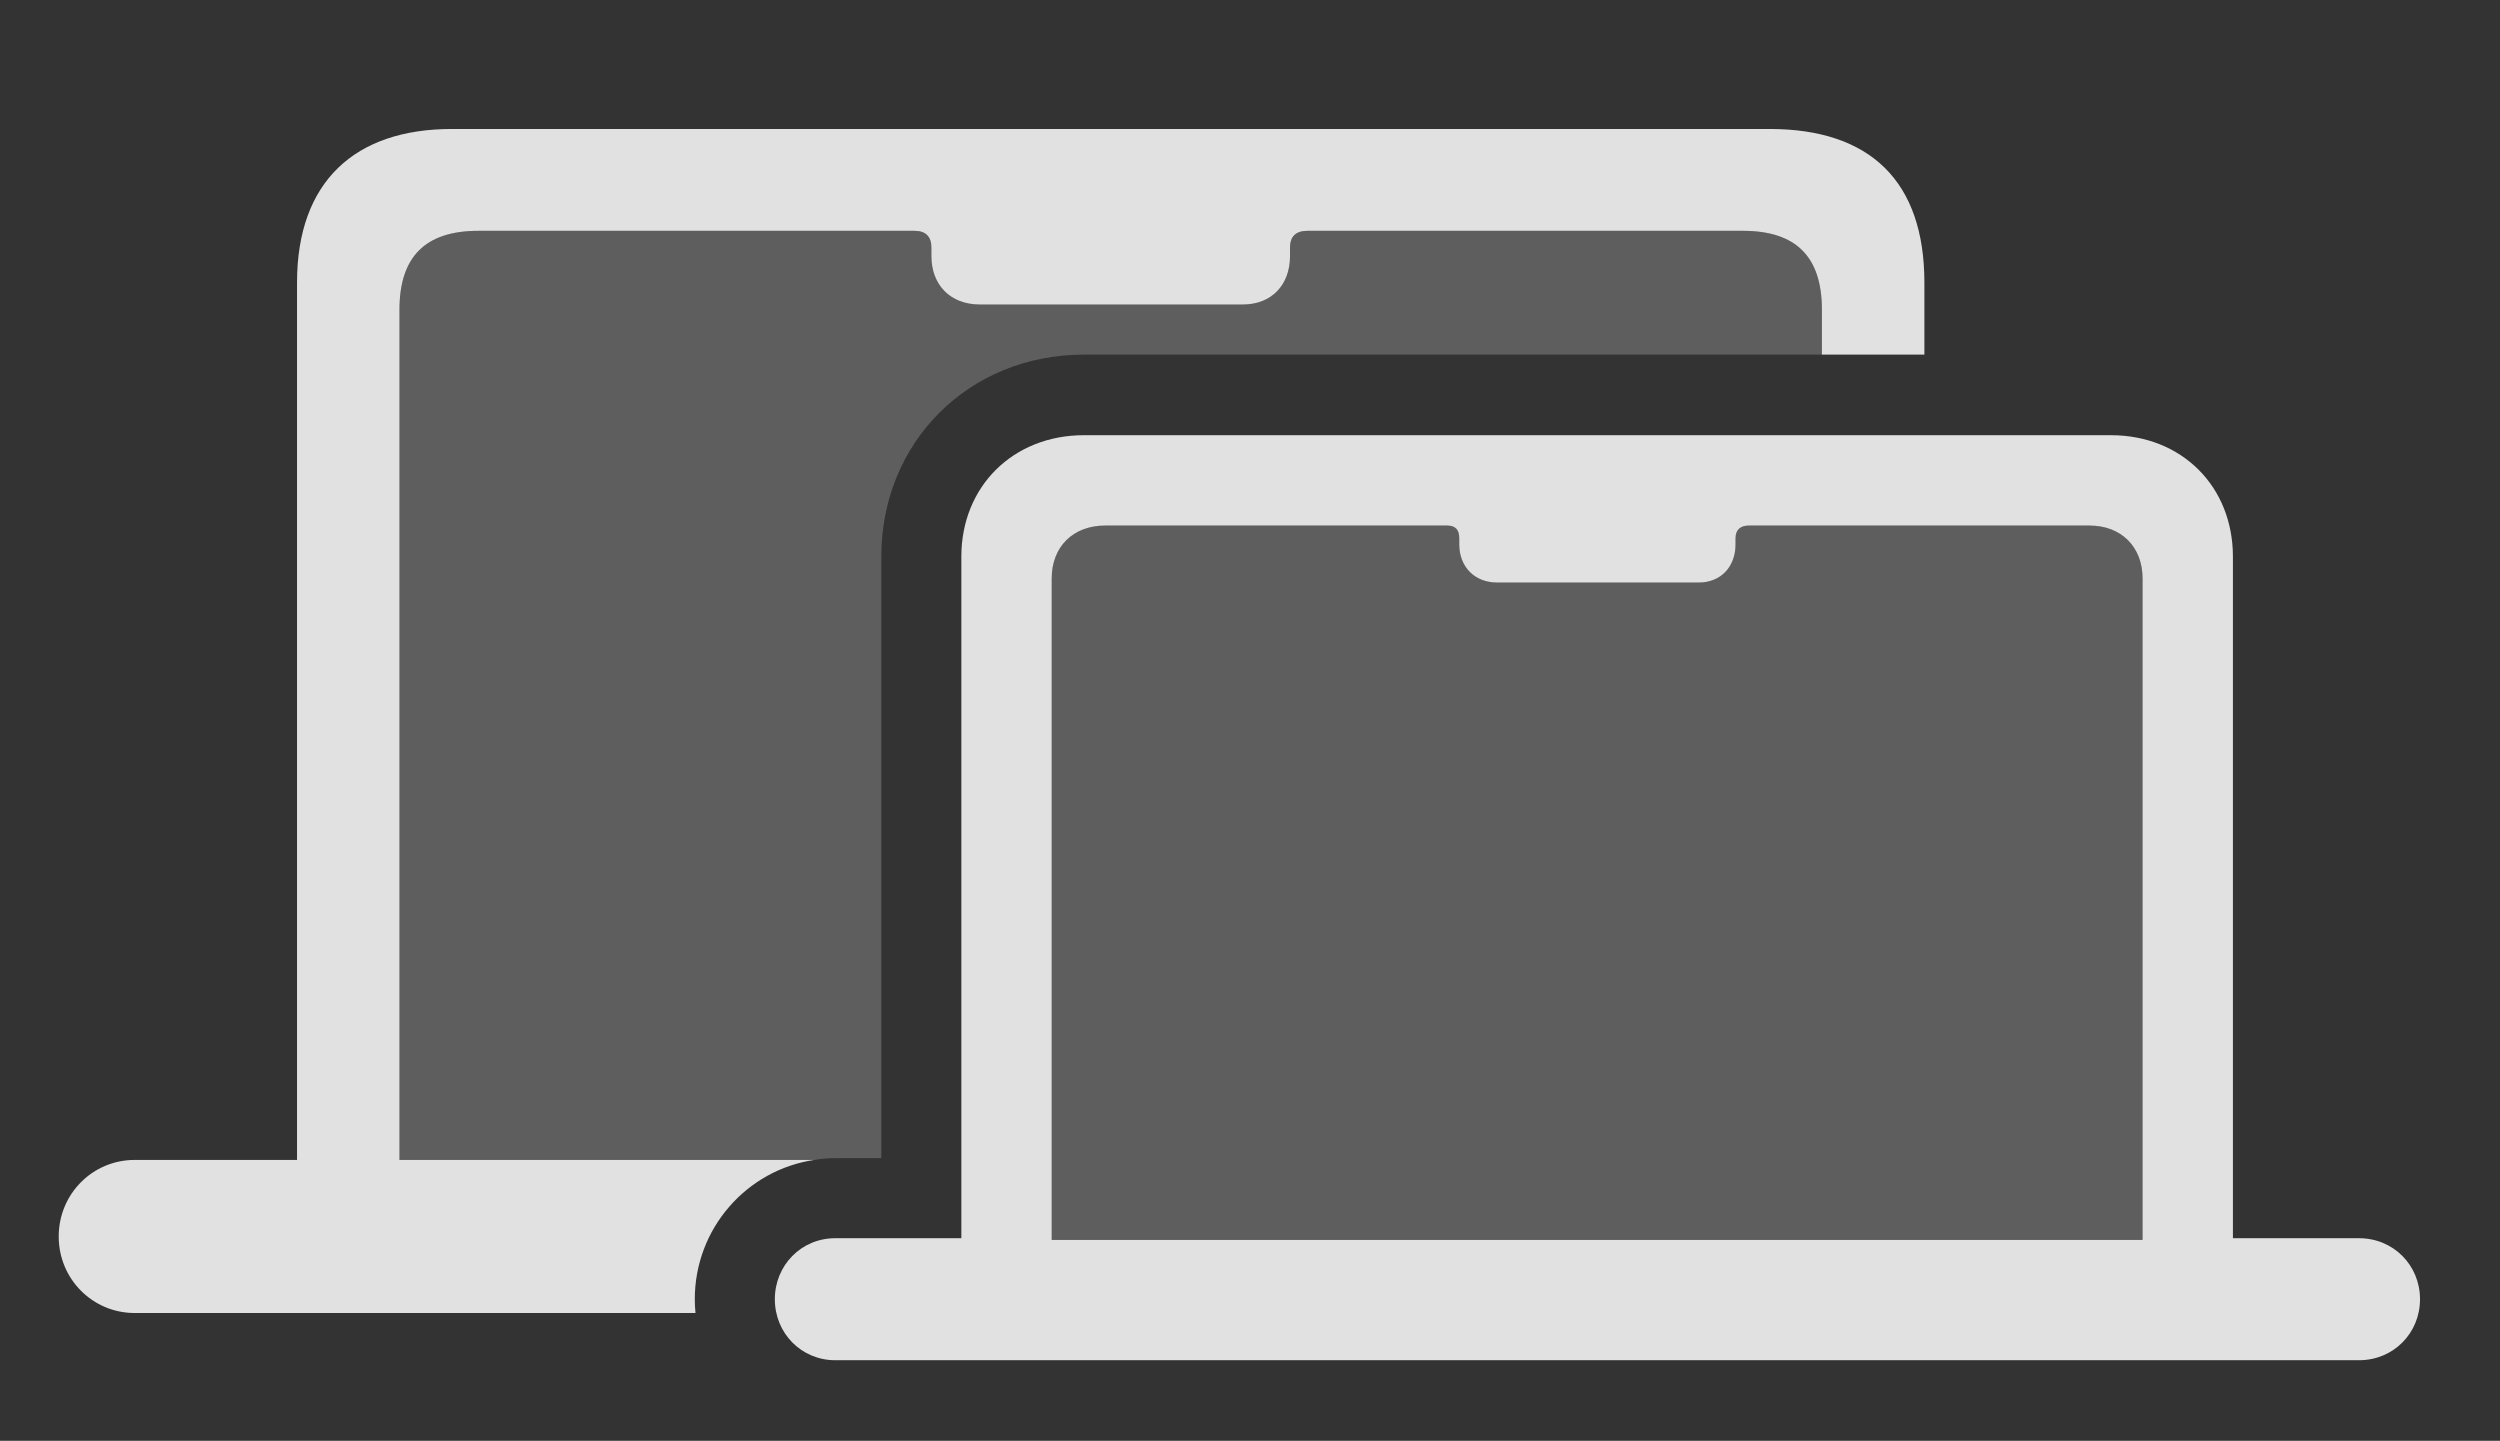 <?xml version="1.0" encoding="UTF-8"?>
<!--Generator: Apple Native CoreSVG 341-->
<!DOCTYPE svg
PUBLIC "-//W3C//DTD SVG 1.1//EN"
       "http://www.w3.org/Graphics/SVG/1.1/DTD/svg11.dtd">
<svg version="1.1" xmlns="http://www.w3.org/2000/svg" xmlns:xlink="http://www.w3.org/1999/xlink" viewBox="0 0 42.412 24.443">
 <rect x="0" y="0" width="42.412" height="24.443" fill="#333333" stroke="none"/>
 <g>
  <rect height="24.443" opacity="0" width="42.412" x="0" y="0"/>
  <path d="M30.908 5.254L30.908 6.016L18.389 6.016C16.436 6.016 14.951 7.5 14.951 9.443L14.951 19.648L14.17 19.648C14.049 19.648 13.931 19.657 13.816 19.678L6.777 19.678L6.777 5.254C6.777 4.355 7.217 3.916 8.115 3.916L15.518 3.916C15.703 3.916 15.801 4.014 15.801 4.199L15.801 4.346C15.801 4.834 16.123 5.166 16.621 5.166L21.084 5.166C21.572 5.166 21.885 4.834 21.885 4.346L21.885 4.199C21.885 4.014 21.982 3.916 22.178 3.916L29.57 3.916C30.469 3.916 30.908 4.355 30.908 5.254Z" fill="white" fill-opacity="0.212"/>
  <path d="M32.647 4.795L32.647 6.016L30.908 6.016L30.908 5.254C30.908 4.355 30.469 3.916 29.57 3.916L22.178 3.916C21.982 3.916 21.885 4.014 21.885 4.199L21.885 4.346C21.885 4.834 21.572 5.166 21.084 5.166L16.621 5.166C16.123 5.166 15.801 4.834 15.801 4.346L15.801 4.199C15.801 4.014 15.703 3.916 15.518 3.916L8.115 3.916C7.217 3.916 6.777 4.355 6.777 5.254L6.777 19.678L13.816 19.678C12.665 19.847 11.787 20.843 11.787 22.041C11.787 22.12 11.791 22.198 11.799 22.275L2.285 22.275C1.572 22.275 0.996 21.699 0.996 20.977C0.996 20.254 1.572 19.678 2.285 19.678L5.039 19.678L5.039 4.795C5.039 3.076 6.025 2.188 7.666 2.188L30.02 2.188C31.729 2.188 32.647 3.076 32.647 4.795Z" fill="white" fill-opacity="0.85"/>
  <path d="M24.756 9.131L24.756 9.238C24.756 9.609 25.01 9.883 25.4 9.883L28.818 9.883C29.199 9.883 29.443 9.609 29.443 9.238L29.443 9.131C29.443 8.984 29.531 8.916 29.668 8.916L35.449 8.916C35.986 8.916 36.348 9.277 36.348 9.814L36.348 21.035L17.842 21.035L17.842 9.814C17.842 9.277 18.203 8.916 18.75 8.916L24.551 8.916C24.688 8.916 24.756 8.984 24.756 9.131Z" fill="white" fill-opacity="0.212"/>
  <path d="M13.145 22.041C13.145 22.617 13.594 23.076 14.17 23.076L40.02 23.076C40.605 23.076 41.055 22.617 41.055 22.041C41.055 21.465 40.605 21.006 40.02 21.006L37.881 21.006L37.881 9.443C37.881 8.252 37.012 7.383 35.81 7.383L18.389 7.383C17.188 7.383 16.309 8.252 16.309 9.443L16.309 21.006L14.17 21.006C13.594 21.006 13.145 21.465 13.145 22.041ZM17.842 21.035L17.842 9.814C17.842 9.277 18.203 8.916 18.75 8.916L35.449 8.916C35.986 8.916 36.348 9.277 36.348 9.814L36.348 21.035ZM24.297 8.916L24.551 8.916C24.688 8.916 24.756 8.984 24.756 9.131L24.756 9.238C24.756 9.609 25.01 9.883 25.4 9.883L28.818 9.883C29.199 9.883 29.443 9.609 29.443 9.238L29.443 9.131C29.443 8.984 29.531 8.916 29.668 8.916L29.922 8.916L29.922 8.232L24.297 8.232Z" fill="white" fill-opacity="0.85"/>
 </g>
</svg>
